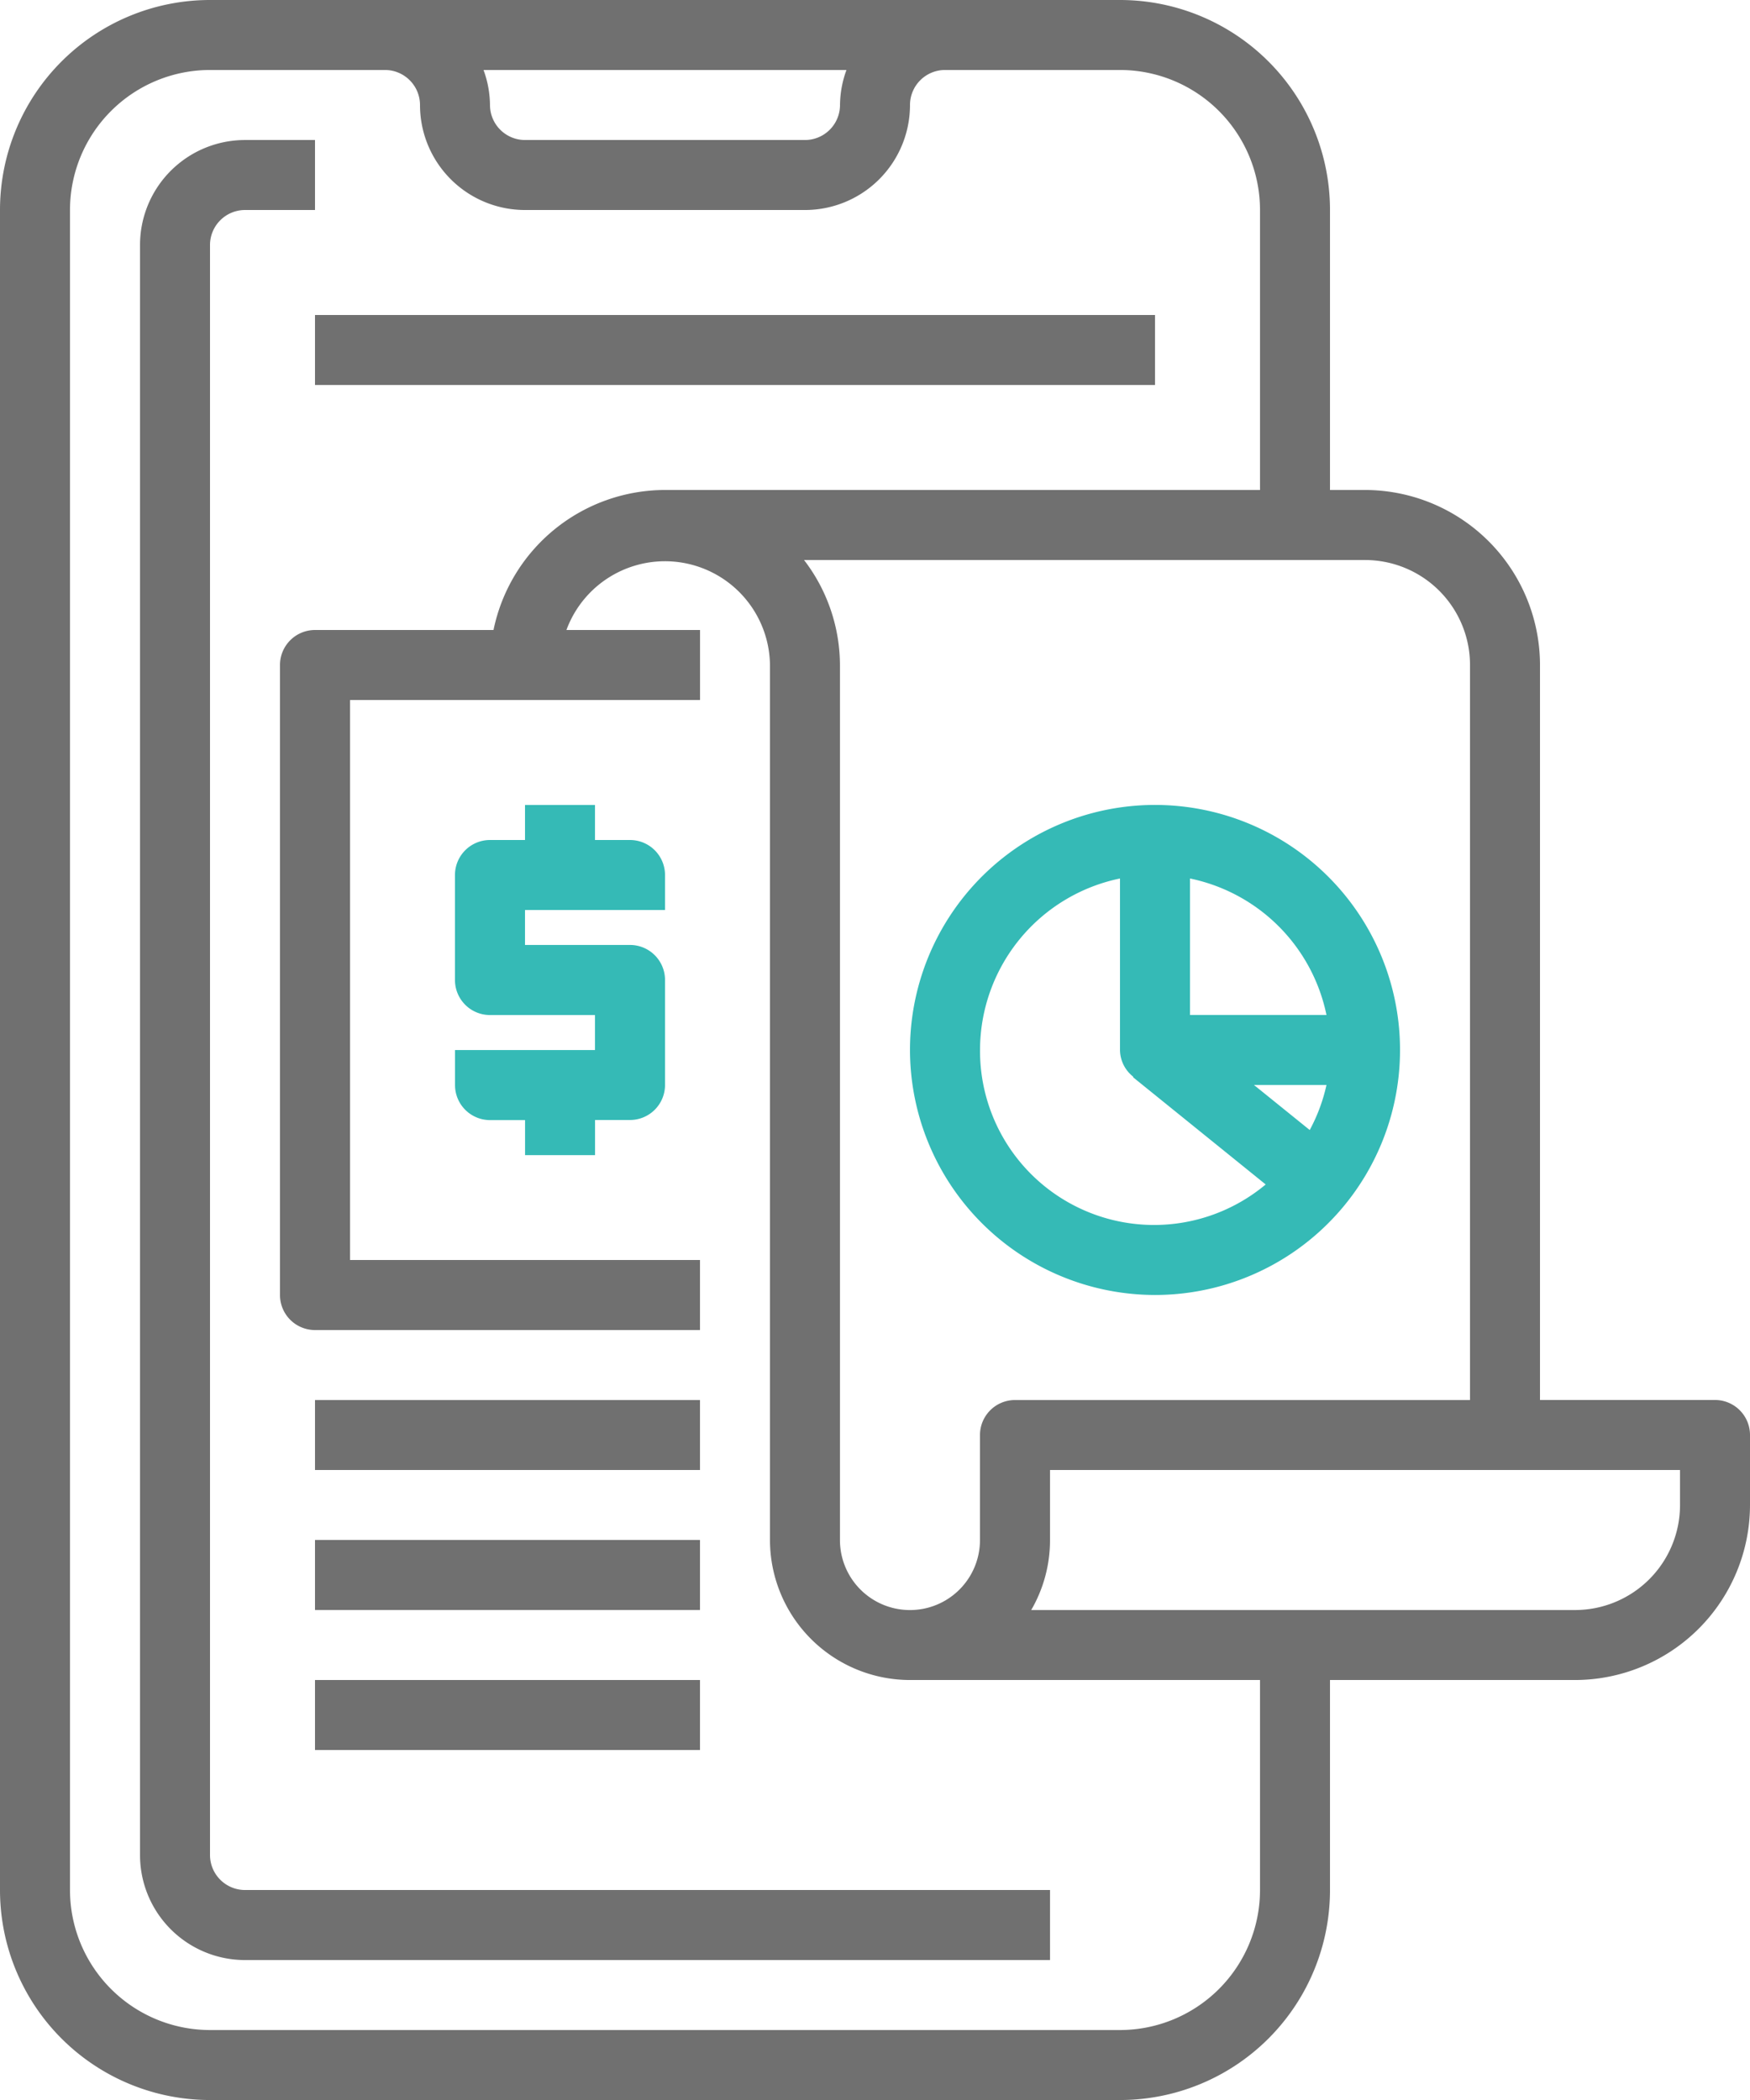 <svg xmlns="http://www.w3.org/2000/svg" width="33.333" height="40" viewBox="0 0 33.333 40">
    <defs>
        <style>
            .prefix__cls-1{fill:#707070}.prefix__cls-2{fill:#35bab6}
        </style>
    </defs>
    <g id="prefix__analysis" transform="translate(-7 -2)">
        <path id="prefix__Path_3332" d="M28.333 2H11a4 4 0 00-4 4v32a4 4 0 004 4h17.333a4 4 0 004-4v-4H37a3.337 3.337 0 003.333-3.333v-1.334a.667.667 0 00-.667-.667h-3.333v-14A3.337 3.337 0 0033 11.333h-.667V6a4 4 0 00-4-4zm-5.21 1.333A1.978 1.978 0 0023 4a.668.668 0 01-.667.667H17A.668.668 0 0116.333 4a1.977 1.977 0 00-.123-.667zM31 38a2.669 2.669 0 01-2.667 2.667H11A2.669 2.669 0 018.333 38V6A2.669 2.669 0 0111 3.333h3.333A.668.668 0 0115 4a2 2 0 002 2h5.333a2 2 0 002-2A.668.668 0 0125 3.333h3.333A2.669 2.669 0 0131 6v5.333H19.667A3.34 3.34 0 0016.4 14H13a.667.667 0 00-.667.667v12a.667.667 0 00.667.667h7.333V26h-6.666V15.333h6.667V14h-2.545a2 2 0 013.877.667v16.666A2.669 2.669 0 0024.333 34H31zm8-7.333a2 2 0 01-2 2H26.642A2.646 2.646 0 0027 31.333V30h12zm-4-16v14h-8.667a.667.667 0 00-.667.667v2a1.333 1.333 0 11-2.667 0V14.667a3.3 3.3 0 00-.684-2H33a2 2 0 012 2z" class="prefix__cls-1" data-name="Path 3332"/>
        <path id="prefix__Path_3333" d="M12.333 38.667V8A.668.668 0 0113 7.333h1.333V6H13a2 2 0 00-2 2v30.667a2 2 0 002 2h15.333v-1.334H13a.668.668 0 01-.667-.666z" class="prefix__cls-1" data-name="Path 3333" transform="translate(-1.333 -1.333)"/>
        <path id="prefix__Path_3334" d="M23.333 25.667h-.667V25h-1.333v.667h-.667a.667.667 0 00-.667.667v2a.667.667 0 00.667.667h2v.667H20v.667a.667.667 0 00.667.667h.667v.667h1.333V31h.667a.667.667 0 00.666-.667v-2a.667.667 0 00-.667-.667h-2V27H24v-.667a.667.667 0 00-.667-.666z" class="prefix__cls-2" data-name="Path 3334" transform="translate(-4.333 -7.667)"/>
        <path id="prefix__Path_3335" d="M16 42h7.333v1.333H16z" class="prefix__cls-1" data-name="Path 3335" transform="translate(-3 -13.333)"/>
        <path id="prefix__Path_3336" d="M16 46h7.333v1.333H16z" class="prefix__cls-1" data-name="Path 3336" transform="translate(-3 -14.667)"/>
        <path id="prefix__Path_3337" d="M16 50h7.333v1.333H16z" class="prefix__cls-1" data-name="Path 3337" transform="translate(-3 -16)"/>
        <path id="prefix__Path_3338" d="M37.667 34.333A4.667 4.667 0 1033 29.667a4.672 4.672 0 004.667 4.666zm1.885-4h1.381a3.293 3.293 0 01-.319.858zM40.933 29h-2.6v-2.6a3.344 3.344 0 012.6 2.6zM37 26.4v3.266a.654.654 0 00.254.511l-.006.008 2.527 2.043a3.315 3.315 0 01-5.441-2.561A3.34 3.34 0 0137 26.4z" class="prefix__cls-2" data-name="Path 3338" transform="translate(-8.667 -7.667)"/>
        <path id="prefix__Path_3339" d="M16 11h16v1.333H16z" class="prefix__cls-1" data-name="Path 3339" transform="translate(-3 -3)"/>
    </g>
</svg>

